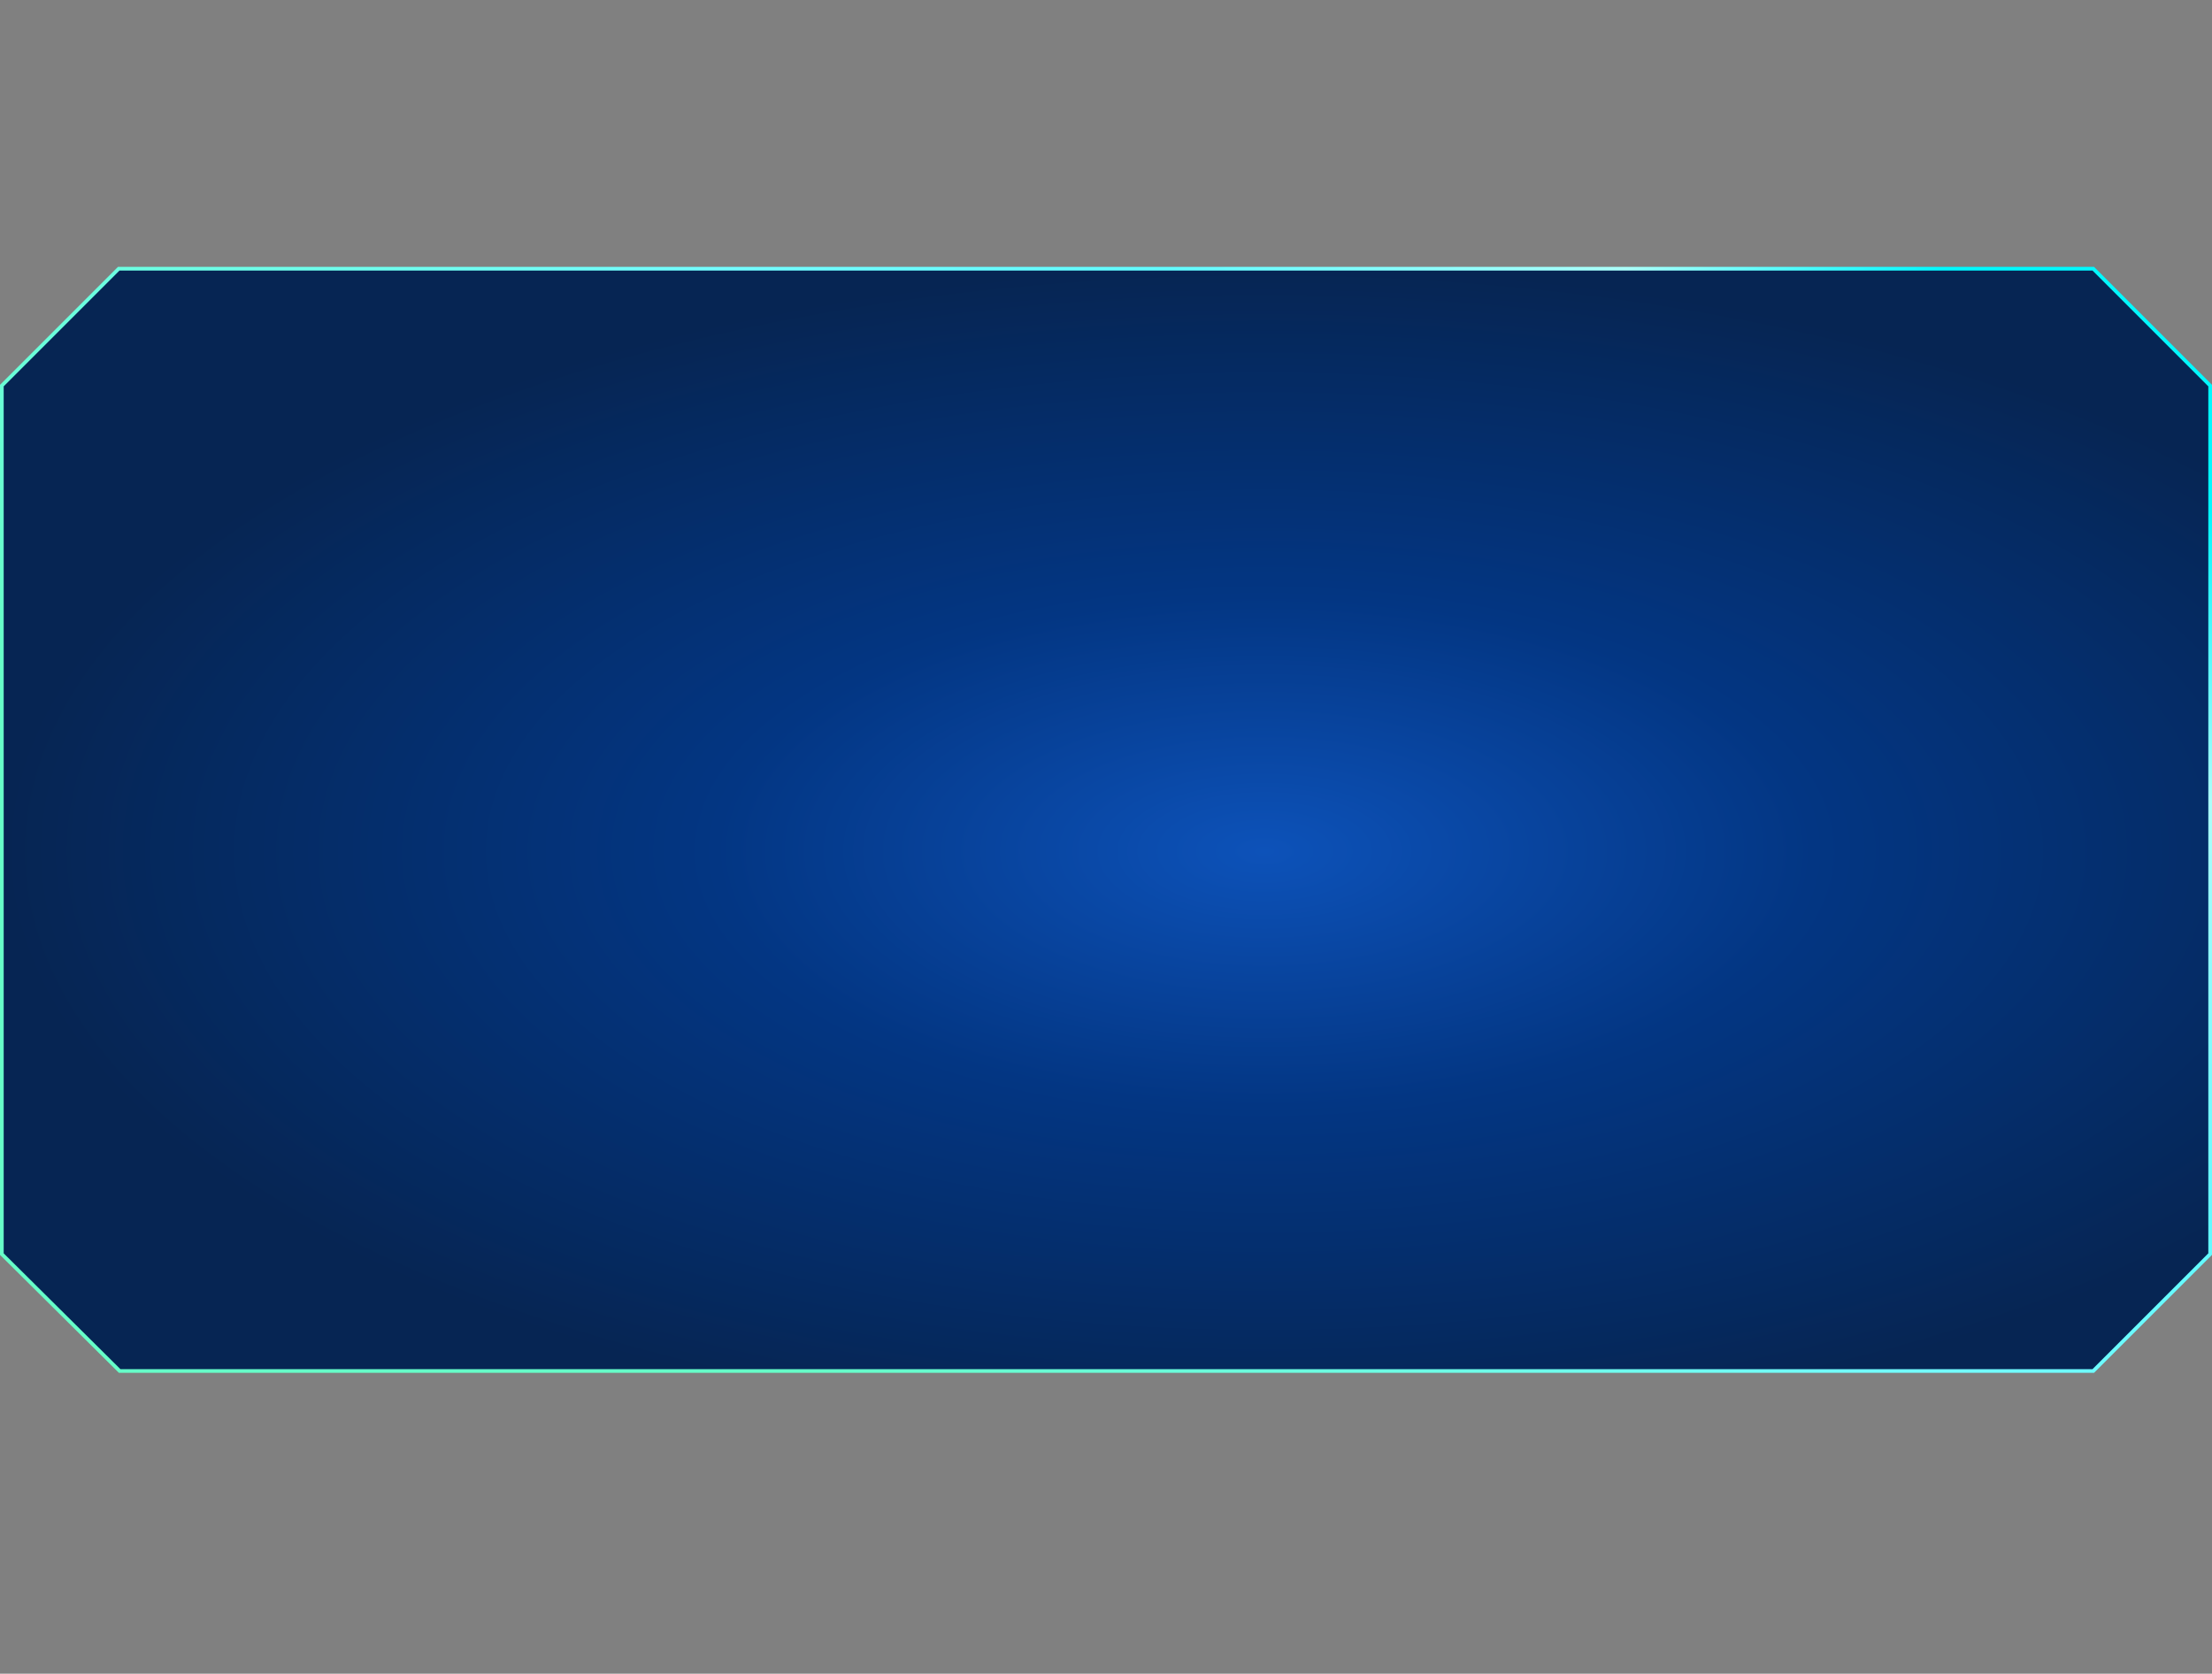 <svg width="1200" height="908" viewBox="0 0 1200 908" fill="none" xmlns="http://www.w3.org/2000/svg">
<rect x="0" y="0" width="1200" height="908" fill="#808080" stroke="none"/>
<path d="M64.912 743.773L1 680.357V209.188L64.414 145.773H1135.59L1199 209.188V680.359L1135.59 743.773H64.912Z" fill="url(#paint0_radial_1347_23444)" stroke="url(#paint1_linear_1347_23444)" stroke-width="2"/>
<defs>
<radialGradient id="paint0_radial_1347_23444" cx="0" cy="0" r="1" gradientUnits="userSpaceOnUse" gradientTransform="translate(686.281 461.763) rotate(90) scale(316.99 686.281)">
<stop stop-color="#0D52B9"/>
<stop offset="0.435" stop-color="#033683"/>
<stop offset="1" stop-color="#062553"/>
</radialGradient>
<linearGradient id="paint1_linear_1347_23444" x1="1397.98" y1="458.576" x2="819.221" y2="1094.32" gradientUnits="userSpaceOnUse">
<stop stop-color="#00F9FF"/>
<stop offset="0.135" stop-color="#ABFFFA"/>
<stop offset="0.33" stop-color="#61FBFF"/>
<stop offset="0.51" stop-color="#73FCFF"/>
<stop offset="1" stop-color="#66FFC8"/>
</linearGradient>
</defs>
</svg>
